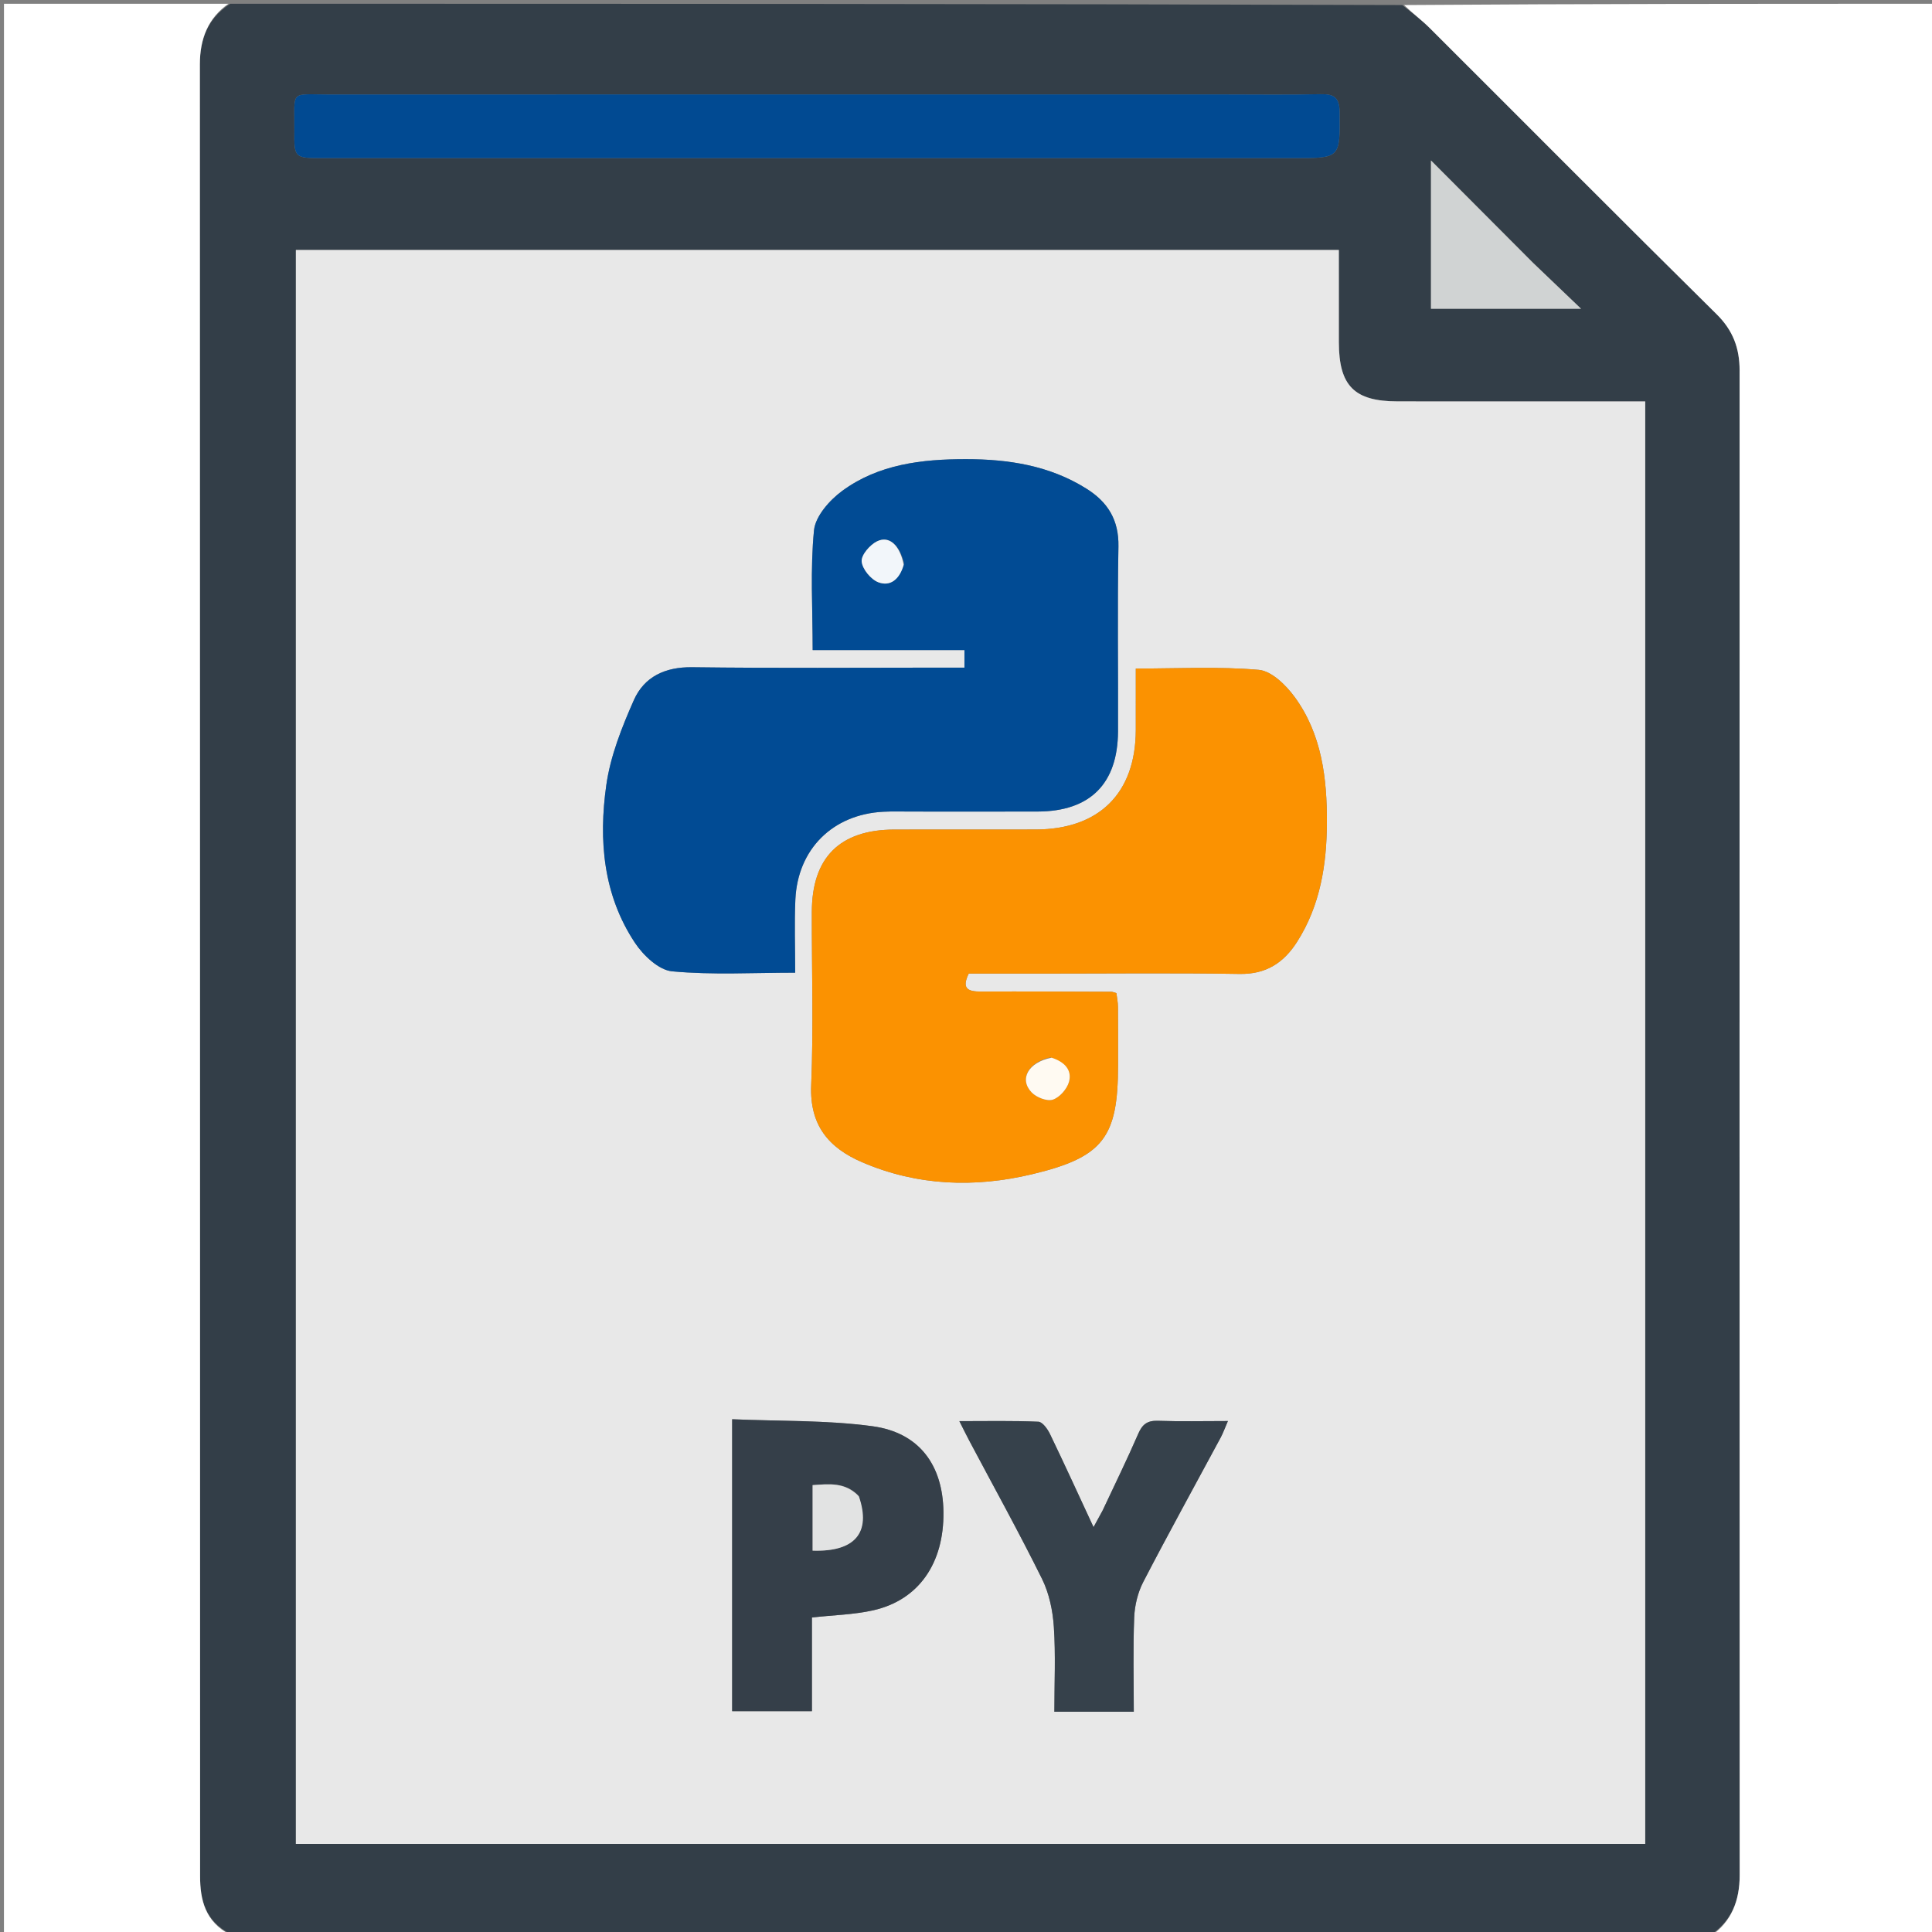 <svg version="1.1" id="Layer_1" xmlns="http://www.w3.org/2000/svg" xmlns:xlink="http://www.w3.org/1999/xlink" x="0px" y="0px"
	 width="100%" viewBox="0 0 512 512" enable-background="new 0 0 512 512" xml:space="preserve">
<rect x="0" y="0" width="512" height="512" fill="#808080" stroke="none"/>
<path fill="#333E48" opacity="1" stroke="none" 
	d="
M453,513 
	C322.645,513 192.289,513 61.365,512.664 
	C54.386,509.257 53.023,503.501 53.022,497.214 
	C52.993,337.17 53.009,177.127 52.965,17.084 
	C52.963,10.262 55.141,4.773 61,1 
	C164.355,1 267.711,1 371.62,1.336 
	C374.417,3.582 376.802,5.349 378.882,7.423 
	C404.237,32.714 429.468,58.131 454.947,83.296 
	C459.294,87.589 461.013,92.336 461.012,98.144 
	C460.997,231.067 460.989,363.99 461.035,496.912 
	C461.038,503.735 458.86,509.226 453,513 
M436,141.5 
	C436,129.914 436,118.328 436,106.386 
	C433.502,106.386 431.693,106.386 429.884,106.386 
	C410.052,106.386 390.22,106.406 370.389,106.378 
	C358.878,106.362 354.829,102.261 354.808,90.7 
	C354.793,82.581 354.805,74.462 354.805,66.252 
	C262.23,66.252 170.21,66.252 78.408,66.252 
	C78.408,207.357 78.408,348.07 78.408,488.648 
	C197.753,488.648 316.68,488.648 436,488.648 
	C436,373.078 436,257.789 436,141.5 
M322.5,25.026 
	C244.217,25.026 165.935,25.007 87.652,25.046 
	C76.568,25.052 78.107,23.622 78.005,34.465 
	C77.935,41.903 77.995,41.906 85.67,41.906 
	C171.448,41.907 257.226,41.906 343.003,41.906 
	C355.271,41.906 355.121,41.908 355.015,29.703 
	C354.981,25.847 353.549,24.886 349.981,24.964 
	C341.158,25.156 332.328,25.026 322.5,25.026 
M406.058,69.442 
	C397.315,60.673 388.572,51.904 379.225,42.528 
	C379.225,56.376 379.225,69.092 379.225,81.82 
	C392.207,81.82 404.871,81.82 418.992,81.82 
	C414.214,77.256 410.386,73.599 406.058,69.442 
z"/>
<path fill="#FFFFFF" opacity="1" stroke="none" 
	d="
M453.469,513 
	C458.86,509.226 461.038,503.735 461.035,496.912 
	C460.989,363.99 460.997,231.067 461.012,98.144 
	C461.013,92.336 459.294,87.589 454.947,83.296 
	C429.468,58.131 404.237,32.714 378.882,7.423 
	C376.802,5.349 374.417,3.582 372.087,1.336 
	C418.971,1 465.942,1 512.951,1 
	C512.951,171.667 512.951,342.333 512.951,513 
	C493.246,513 473.592,513 453.469,513 
z"/>
<path fill="#FFFFFF" opacity="1" stroke="none" 
	d="
M60.531,1 
	C55.141,4.773 52.963,10.262 52.965,17.084 
	C53.009,177.127 52.993,337.17 53.022,497.214 
	C53.023,503.501 54.386,509.257 60.898,512.664 
	C41.014,513 21.028,513 1.047,513 
	C1.052,342.333 1.052,171.667 1.052,1 
	C20.757,1 40.41,1 60.531,1 
z"/>
<path fill="#E8E8E8" opacity="1" stroke="none" 
	d="
M436,142 
	C436,257.789 436,373.078 436,488.648 
	C316.68,488.648 197.753,488.648 78.408,488.648 
	C78.408,348.07 78.408,207.357 78.408,66.252 
	C170.21,66.252 262.23,66.252 354.805,66.252 
	C354.805,74.462 354.793,82.581 354.808,90.7 
	C354.829,102.261 358.878,106.362 370.389,106.378 
	C390.22,106.406 410.052,106.386 429.884,106.386 
	C431.693,106.386 433.502,106.386 436,106.386 
	C436,118.328 436,129.914 436,142 
M276.5,258.01 
	C293.829,258.01 311.161,257.817 328.486,258.104 
	C335.508,258.22 340.18,255.181 343.745,249.592 
	C349.894,239.951 351.594,229.081 351.642,218.034 
	C351.693,206.302 350.307,194.576 343.117,184.736 
	C340.815,181.585 336.993,177.816 333.588,177.519 
	C322.912,176.588 312.104,177.177 300.999,177.177 
	C300.999,182.884 301.011,188.188 300.996,193.493 
	C300.949,210.168 291.328,219.765 274.535,219.824 
	C262.038,219.867 249.541,219.81 237.044,219.84 
	C222.572,219.875 215.177,227.23 215.144,241.651 
	C215.108,256.98 215.6,272.329 214.975,287.633 
	C214.543,298.197 219.608,304.19 228.477,308.005 
	C243.092,314.292 258.281,314.811 273.505,311.186 
	C292.424,306.68 296.293,301.395 296.293,282.31 
	C296.293,277.144 296.32,271.979 296.27,266.814 
	C296.258,265.552 295.992,264.292 295.86,263.18 
	C295.148,262.988 294.834,262.83 294.519,262.829 
	C283.023,262.79 271.527,262.716 260.031,262.771 
	C256.726,262.787 254.681,262.191 256.724,258.01 
	C262.876,258.01 269.188,258.01 276.5,258.01 
M242.53,215.073 
	C253.358,215.073 264.185,215.099 275.012,215.066 
	C288.875,215.023 296.229,207.708 296.284,193.796 
	C296.348,177.472 296.096,161.143 296.395,144.824 
	C296.523,137.834 293.618,133.1 287.988,129.546 
	C278.185,123.36 267.23,121.683 255.966,121.68 
	C244.361,121.677 232.832,123.005 223.187,130.098 
	C219.839,132.56 216.091,136.8 215.721,140.543 
	C214.7,150.871 215.368,161.365 215.368,172.281 
	C229.024,172.281 242.282,172.281 255.588,172.281 
	C255.588,174.024 255.588,175.269 255.588,176.927 
	C253.515,176.927 251.712,176.927 249.909,176.927 
	C227.754,176.927 205.597,177.108 183.446,176.823 
	C176.25,176.73 170.722,179.341 167.968,185.56 
	C164.782,192.758 161.764,200.369 160.673,208.084 
	C158.616,222.635 159.836,237.17 168.277,249.87 
	C170.493,253.204 174.582,257.084 178.118,257.413 
	C188.767,258.405 199.566,257.771 210.73,257.771 
	C210.73,251.004 210.494,244.688 210.779,238.397 
	C211.388,225.008 220.672,215.83 234.05,215.122 
	C236.542,214.99 239.046,215.084 242.53,215.073 
M194.028,404.5 
	C194.028,420.779 194.028,437.058 194.028,453.481 
	C201.267,453.481 207.978,453.481 215.168,453.481 
	C215.168,444.881 215.168,436.635 215.168,428.647 
	C220.937,428.007 226.306,427.904 231.435,426.743 
	C243.486,424.014 250.202,414.268 250.023,400.645 
	C249.86,388.271 243.618,379.656 231.225,377.969 
	C219.138,376.325 206.78,376.667 194.028,376.115 
	C194.028,385.915 194.028,394.707 194.028,404.5 
M292.092,400.533 
	C291.429,401.737 290.767,402.942 289.798,404.704 
	C285.73,395.954 282.079,387.95 278.256,380.028 
	C277.618,378.706 276.271,376.82 275.181,376.771 
	C268.439,376.47 261.678,376.619 254.245,376.619 
	C255.395,378.894 256.107,380.361 256.871,381.8 
	C263.334,393.986 270.028,406.058 276.144,418.415 
	C278.039,422.245 278.991,426.806 279.279,431.106 
	C279.777,438.517 279.417,445.987 279.417,453.629 
	C286.663,453.629 293.255,453.629 300.465,453.629 
	C300.465,445.169 300.246,436.877 300.576,428.607 
	C300.703,425.434 301.529,422.025 302.986,419.215 
	C309.639,406.379 316.637,393.723 323.484,380.987 
	C324.137,379.771 324.6,378.452 325.407,376.59 
	C318.759,376.59 312.797,376.731 306.847,376.528 
	C304.071,376.434 302.735,377.448 301.647,379.96 
	C298.744,386.665 295.518,393.23 292.092,400.533 
z"/>
<path fill="#014A92" opacity="1" stroke="none" 
	d="
M323,25.026 
	C332.328,25.026 341.158,25.156 349.981,24.964 
	C353.549,24.886 354.981,25.847 355.015,29.703 
	C355.121,41.908 355.271,41.906 343.003,41.906 
	C257.226,41.906 171.448,41.907 85.67,41.906 
	C77.995,41.906 77.935,41.903 78.005,34.465 
	C78.107,23.622 76.568,25.052 87.652,25.046 
	C165.935,25.007 244.217,25.026 323,25.026 
z"/>
<path fill="#D0D3D3" opacity="1" stroke="none" 
	d="
M406.308,69.692 
	C410.386,73.599 414.214,77.256 418.992,81.82 
	C404.871,81.82 392.207,81.82 379.225,81.82 
	C379.225,69.092 379.225,56.376 379.225,42.528 
	C388.572,51.904 397.315,60.673 406.308,69.692 
z"/>
<path fill="#FB9201" opacity="1" stroke="none" 
	d="
M276,258.01 
	C269.188,258.01 262.876,258.01 256.724,258.01 
	C254.681,262.191 256.726,262.787 260.031,262.771 
	C271.527,262.716 283.023,262.79 294.519,262.829 
	C294.834,262.83 295.148,262.988 295.86,263.18 
	C295.992,264.292 296.258,265.552 296.27,266.814 
	C296.32,271.979 296.293,277.144 296.293,282.31 
	C296.293,301.395 292.424,306.68 273.505,311.186 
	C258.281,314.811 243.092,314.292 228.477,308.005 
	C219.608,304.19 214.543,298.197 214.975,287.633 
	C215.6,272.329 215.108,256.98 215.144,241.651 
	C215.177,227.23 222.572,219.875 237.044,219.84 
	C249.541,219.81 262.038,219.867 274.535,219.824 
	C291.328,219.765 300.949,210.168 300.996,193.493 
	C301.011,188.188 300.999,182.884 300.999,177.177 
	C312.104,177.177 322.912,176.588 333.588,177.519 
	C336.993,177.816 340.815,181.585 343.117,184.736 
	C350.307,194.576 351.693,206.302 351.642,218.034 
	C351.594,229.081 349.894,239.951 343.745,249.592 
	C340.18,255.181 335.508,258.22 328.486,258.104 
	C311.161,257.817 293.829,258.01 276,258.01 
M278.323,280.228 
	C272.503,281.505 270.009,285.984 273.412,289.517 
	C274.68,290.834 277.473,291.918 279.016,291.414 
	C280.816,290.825 282.769,288.59 283.293,286.694 
	C284.155,283.569 282.119,281.391 278.323,280.228 
z"/>
<path fill="#014B94" opacity="1" stroke="none" 
	d="
M242.037,215.073 
	C239.046,215.084 236.542,214.99 234.05,215.122 
	C220.672,215.83 211.388,225.008 210.779,238.397 
	C210.494,244.688 210.73,251.004 210.73,257.771 
	C199.566,257.771 188.767,258.405 178.118,257.413 
	C174.582,257.084 170.493,253.204 168.277,249.87 
	C159.836,237.17 158.616,222.635 160.673,208.084 
	C161.764,200.369 164.782,192.758 167.968,185.56 
	C170.722,179.341 176.25,176.73 183.446,176.823 
	C205.597,177.108 227.754,176.927 249.909,176.927 
	C251.712,176.927 253.515,176.927 255.588,176.927 
	C255.588,175.269 255.588,174.024 255.588,172.281 
	C242.282,172.281 229.024,172.281 215.368,172.281 
	C215.368,161.365 214.7,150.871 215.721,140.543 
	C216.091,136.8 219.839,132.56 223.187,130.098 
	C232.832,123.005 244.361,121.677 255.966,121.68 
	C267.23,121.683 278.185,123.36 287.988,129.546 
	C293.618,133.1 296.523,137.834 296.395,144.824 
	C296.096,161.143 296.348,177.472 296.284,193.796 
	C296.229,207.708 288.875,215.023 275.012,215.066 
	C264.185,215.099 253.358,215.073 242.037,215.073 
M239.575,149.336 
	C238.455,144.462 235.656,141.872 232.417,143.463 
	C230.533,144.389 228.21,147.083 228.354,148.789 
	C228.525,150.808 230.786,153.555 232.777,154.31 
	C236,155.532 238.438,153.44 239.575,149.336 
z"/>
<path fill="#353F49" opacity="1" stroke="none" 
	d="
M194.028,404 
	C194.028,394.707 194.028,385.915 194.028,376.115 
	C206.78,376.667 219.138,376.325 231.225,377.969 
	C243.618,379.656 249.86,388.271 250.023,400.645 
	C250.202,414.268 243.486,424.014 231.435,426.743 
	C226.306,427.904 220.937,428.007 215.168,428.647 
	C215.168,436.635 215.168,444.881 215.168,453.481 
	C207.978,453.481 201.267,453.481 194.028,453.481 
	C194.028,437.058 194.028,420.779 194.028,404 
M227.393,396.236 
	C223.93,392.722 219.672,393.278 215.35,393.574 
	C215.35,399.588 215.35,405.273 215.35,410.934 
	C226.541,411.308 230.933,406.205 227.393,396.236 
z"/>
<path fill="#36414B" opacity="1" stroke="none" 
	d="
M292.256,400.192 
	C295.518,393.23 298.744,386.665 301.647,379.96 
	C302.735,377.448 304.071,376.434 306.847,376.528 
	C312.797,376.731 318.759,376.59 325.407,376.59 
	C324.6,378.452 324.137,379.771 323.484,380.987 
	C316.637,393.723 309.639,406.379 302.986,419.215 
	C301.529,422.025 300.703,425.434 300.576,428.607 
	C300.246,436.877 300.465,445.169 300.465,453.629 
	C293.255,453.629 286.663,453.629 279.417,453.629 
	C279.417,445.987 279.777,438.517 279.279,431.106 
	C278.991,426.806 278.039,422.245 276.144,418.415 
	C270.028,406.058 263.334,393.986 256.871,381.8 
	C256.107,380.361 255.395,378.894 254.245,376.619 
	C261.678,376.619 268.439,376.47 275.181,376.771 
	C276.271,376.82 277.618,378.706 278.256,380.028 
	C282.079,387.95 285.73,395.954 289.798,404.704 
	C290.767,402.942 291.429,401.737 292.256,400.192 
z"/>
<path fill="#FFFAF2" opacity="1" stroke="none" 
	d="
M278.687,280.304 
	C282.119,281.391 284.155,283.569 283.293,286.694 
	C282.769,288.59 280.816,290.825 279.016,291.414 
	C277.473,291.918 274.68,290.834 273.412,289.517 
	C270.009,285.984 272.503,281.505 278.687,280.304 
z"/>
<path fill="#F2F6FA" opacity="1" stroke="none" 
	d="
M239.485,149.688 
	C238.438,153.44 236,155.532 232.777,154.31 
	C230.786,153.555 228.525,150.808 228.354,148.789 
	C228.21,147.083 230.533,144.389 232.417,143.463 
	C235.656,141.872 238.455,144.462 239.485,149.688 
z"/>
<path fill="#E2E3E3" opacity="1" stroke="none" 
	d="
M227.622,396.559 
	C230.933,406.205 226.541,411.308 215.35,410.934 
	C215.35,405.273 215.35,399.588 215.35,393.574 
	C219.672,393.278 223.93,392.722 227.622,396.559 
z"/>
</svg>